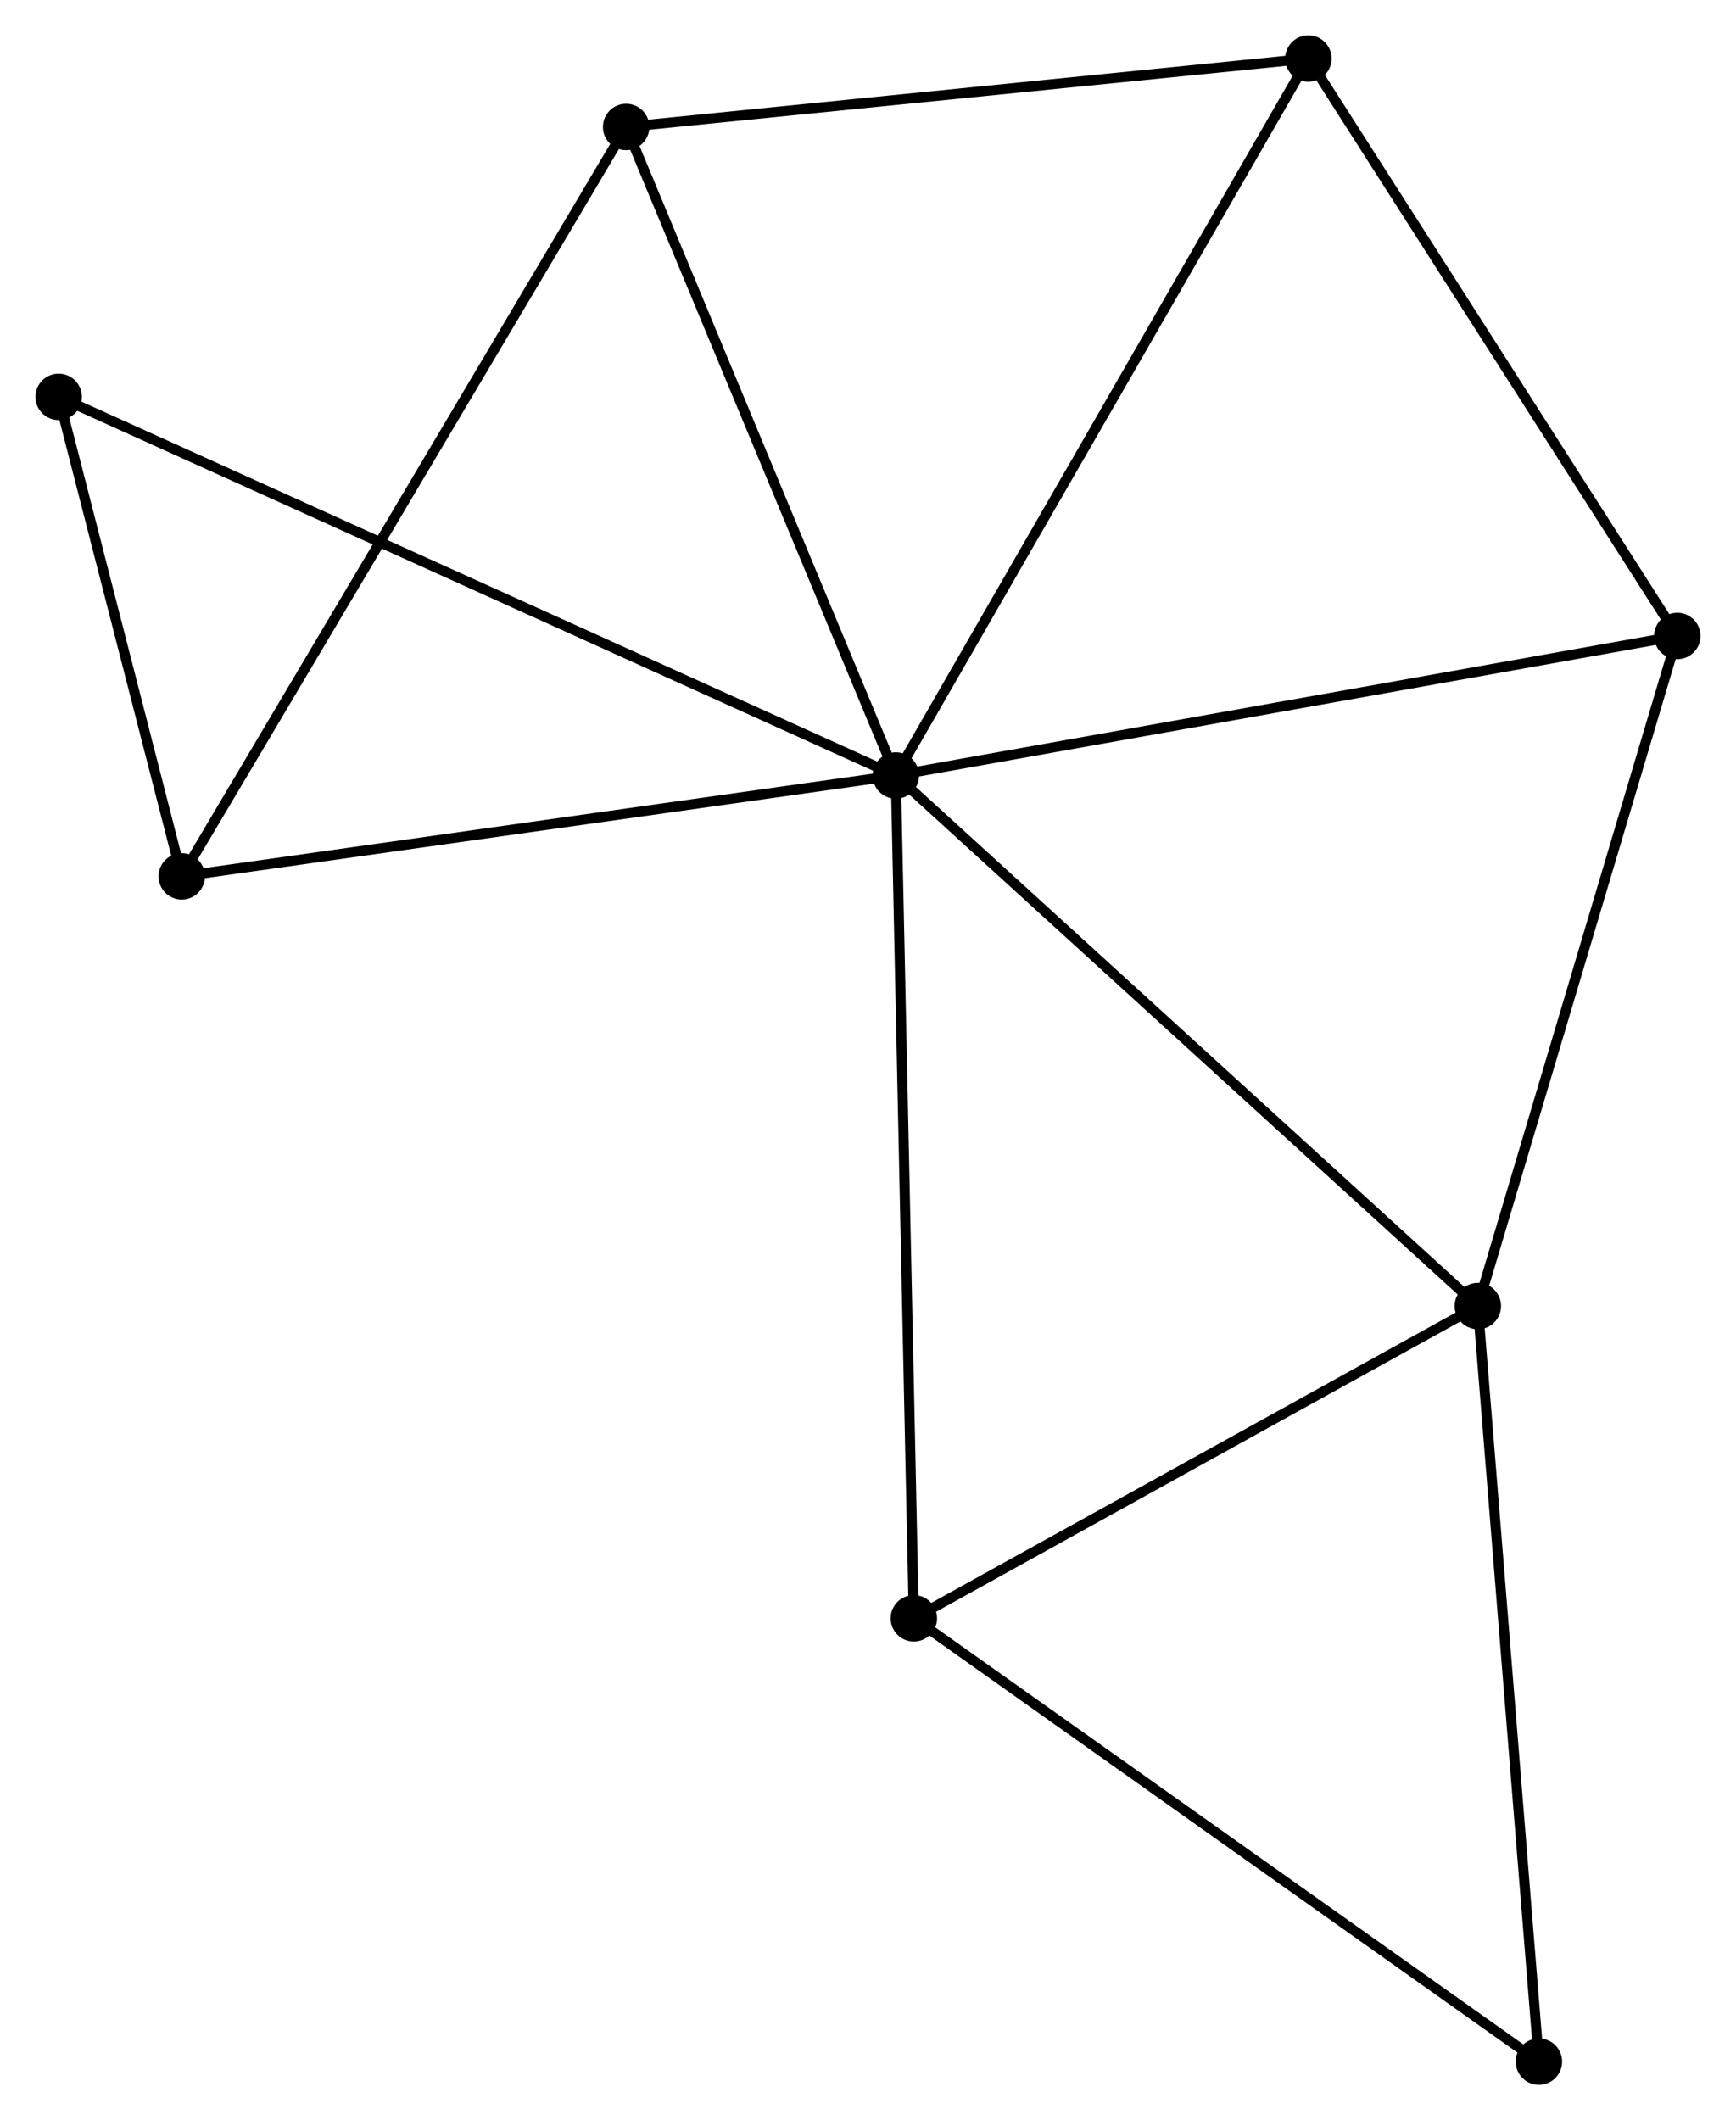 <?xml version="1.0" encoding="UTF-8" standalone="no"?>
<!DOCTYPE svg PUBLIC "-//W3C//DTD SVG 1.1//EN"
 "http://www.w3.org/Graphics/SVG/1.1/DTD/svg11.dtd">
<!-- Generated by graphviz version 2.36.0 (20140111.2315)
 -->
<!-- Title: %3 Pages: 1 -->
<svg width="172pt" height="210pt"
 viewBox="0.00 0.00 172.01 210.04" xmlns="http://www.w3.org/2000/svg" xmlns:xlink="http://www.w3.org/1999/xlink">
<g id="graph0" class="graph" transform="scale(1 1) rotate(0) translate(4 206.036)">
<title>%3</title>
<!-- 0 -->
<g id="node1" class="node"><title>0</title>
<ellipse fill="black" stroke="black" cx="84.762" cy="-129.212" rx="1.8" ry="1.8"/>
</g>
<!-- 1 -->
<g id="node2" class="node"><title>1</title>
<ellipse fill="black" stroke="black" cx="142.438" cy="-76.653" rx="1.8" ry="1.8"/>
</g>
<!-- 0&#45;&#45;1 -->
<g id="edge1" class="edge"><title>0&#45;&#45;1</title>
<path fill="none" stroke="black" d="M86.188,-127.913C94.098,-120.704 132.536,-85.676 140.85,-78.1"/>
</g>
<!-- 2 -->
<g id="node3" class="node"><title>2</title>
<ellipse fill="black" stroke="black" cx="14" cy="-119.22" rx="1.8" ry="1.8"/>
</g>
<!-- 0&#45;&#45;2 -->
<g id="edge2" class="edge"><title>0&#45;&#45;2</title>
<path fill="none" stroke="black" d="M82.72,-128.924C72.387,-127.465 25.95,-120.907 15.916,-119.49"/>
</g>
<!-- 3 -->
<g id="node4" class="node"><title>3</title>
<ellipse fill="black" stroke="black" cx="125.646" cy="-200.236" rx="1.8" ry="1.8"/>
</g>
<!-- 0&#45;&#45;3 -->
<g id="edge3" class="edge"><title>0&#45;&#45;3</title>
<path fill="none" stroke="black" d="M85.772,-130.968C91.429,-140.794 119.107,-188.876 124.67,-198.542"/>
</g>
<!-- 4 -->
<g id="node5" class="node"><title>4</title>
<ellipse fill="black" stroke="black" cx="162.206" cy="-143.034" rx="1.8" ry="1.8"/>
</g>
<!-- 0&#45;&#45;4 -->
<g id="edge4" class="edge"><title>0&#45;&#45;4</title>
<path fill="none" stroke="black" d="M86.676,-129.554C97.391,-131.466 149.82,-140.824 160.359,-142.705"/>
</g>
<!-- 5 -->
<g id="node6" class="node"><title>5</title>
<ellipse fill="black" stroke="black" cx="58.037" cy="-193.459" rx="1.8" ry="1.8"/>
</g>
<!-- 0&#45;&#45;5 -->
<g id="edge5" class="edge"><title>0&#45;&#45;5</title>
<path fill="none" stroke="black" d="M83.991,-131.065C80.088,-140.447 62.551,-182.609 58.761,-191.72"/>
</g>
<!-- 6 -->
<g id="node7" class="node"><title>6</title>
<ellipse fill="black" stroke="black" cx="86.547" cy="-45.716" rx="1.8" ry="1.8"/>
</g>
<!-- 0&#45;&#45;6 -->
<g id="edge6" class="edge"><title>0&#45;&#45;6</title>
<path fill="none" stroke="black" d="M84.806,-127.148C85.053,-115.596 86.261,-59.07 86.504,-47.708"/>
</g>
<!-- 8 -->
<g id="node8" class="node"><title>8</title>
<ellipse fill="black" stroke="black" cx="1.8" cy="-166.721" rx="1.8" ry="1.8"/>
</g>
<!-- 0&#45;&#45;8 -->
<g id="edge7" class="edge"><title>0&#45;&#45;8</title>
<path fill="none" stroke="black" d="M83.029,-129.995C72.232,-134.877 14.292,-161.073 3.523,-165.942"/>
</g>
<!-- 1&#45;&#45;4 -->
<g id="edge8" class="edge"><title>1&#45;&#45;4</title>
<path fill="none" stroke="black" d="M143.008,-78.568C145.895,-88.262 158.868,-131.824 161.671,-141.237"/>
</g>
<!-- 1&#45;&#45;6 -->
<g id="edge9" class="edge"><title>1&#45;&#45;6</title>
<path fill="none" stroke="black" d="M140.578,-75.624C132.093,-70.927 97.089,-51.551 88.471,-46.781"/>
</g>
<!-- 7 -->
<g id="node9" class="node"><title>7</title>
<ellipse fill="black" stroke="black" cx="148.489" cy="-1.8" rx="1.8" ry="1.8"/>
</g>
<!-- 1&#45;&#45;7 -->
<g id="edge10" class="edge"><title>1&#45;&#45;7</title>
<path fill="none" stroke="black" d="M142.587,-74.803C143.417,-64.537 147.45,-14.65 148.322,-3.861"/>
</g>
<!-- 2&#45;&#45;5 -->
<g id="edge11" class="edge"><title>2&#45;&#45;5</title>
<path fill="none" stroke="black" d="M14.92,-120.771C20.602,-130.349 50.878,-181.389 56.969,-191.658"/>
</g>
<!-- 2&#45;&#45;8 -->
<g id="edge12" class="edge"><title>2&#45;&#45;8</title>
<path fill="none" stroke="black" d="M13.476,-121.261C11.469,-129.074 4.289,-157.032 2.309,-164.74"/>
</g>
<!-- 3&#45;&#45;4 -->
<g id="edge13" class="edge"><title>3&#45;&#45;4</title>
<path fill="none" stroke="black" d="M126.862,-198.333C132.512,-189.493 156.134,-152.536 161.233,-144.557"/>
</g>
<!-- 3&#45;&#45;5 -->
<g id="edge14" class="edge"><title>3&#45;&#45;5</title>
<path fill="none" stroke="black" d="M123.695,-200.04C113.823,-199.051 69.455,-194.603 59.868,-193.642"/>
</g>
<!-- 6&#45;&#45;7 -->
<g id="edge15" class="edge"><title>6&#45;&#45;7</title>
<path fill="none" stroke="black" d="M88.078,-44.63C96.573,-38.607 137.855,-9.339 146.784,-3.009"/>
</g>
</g>
</svg>
